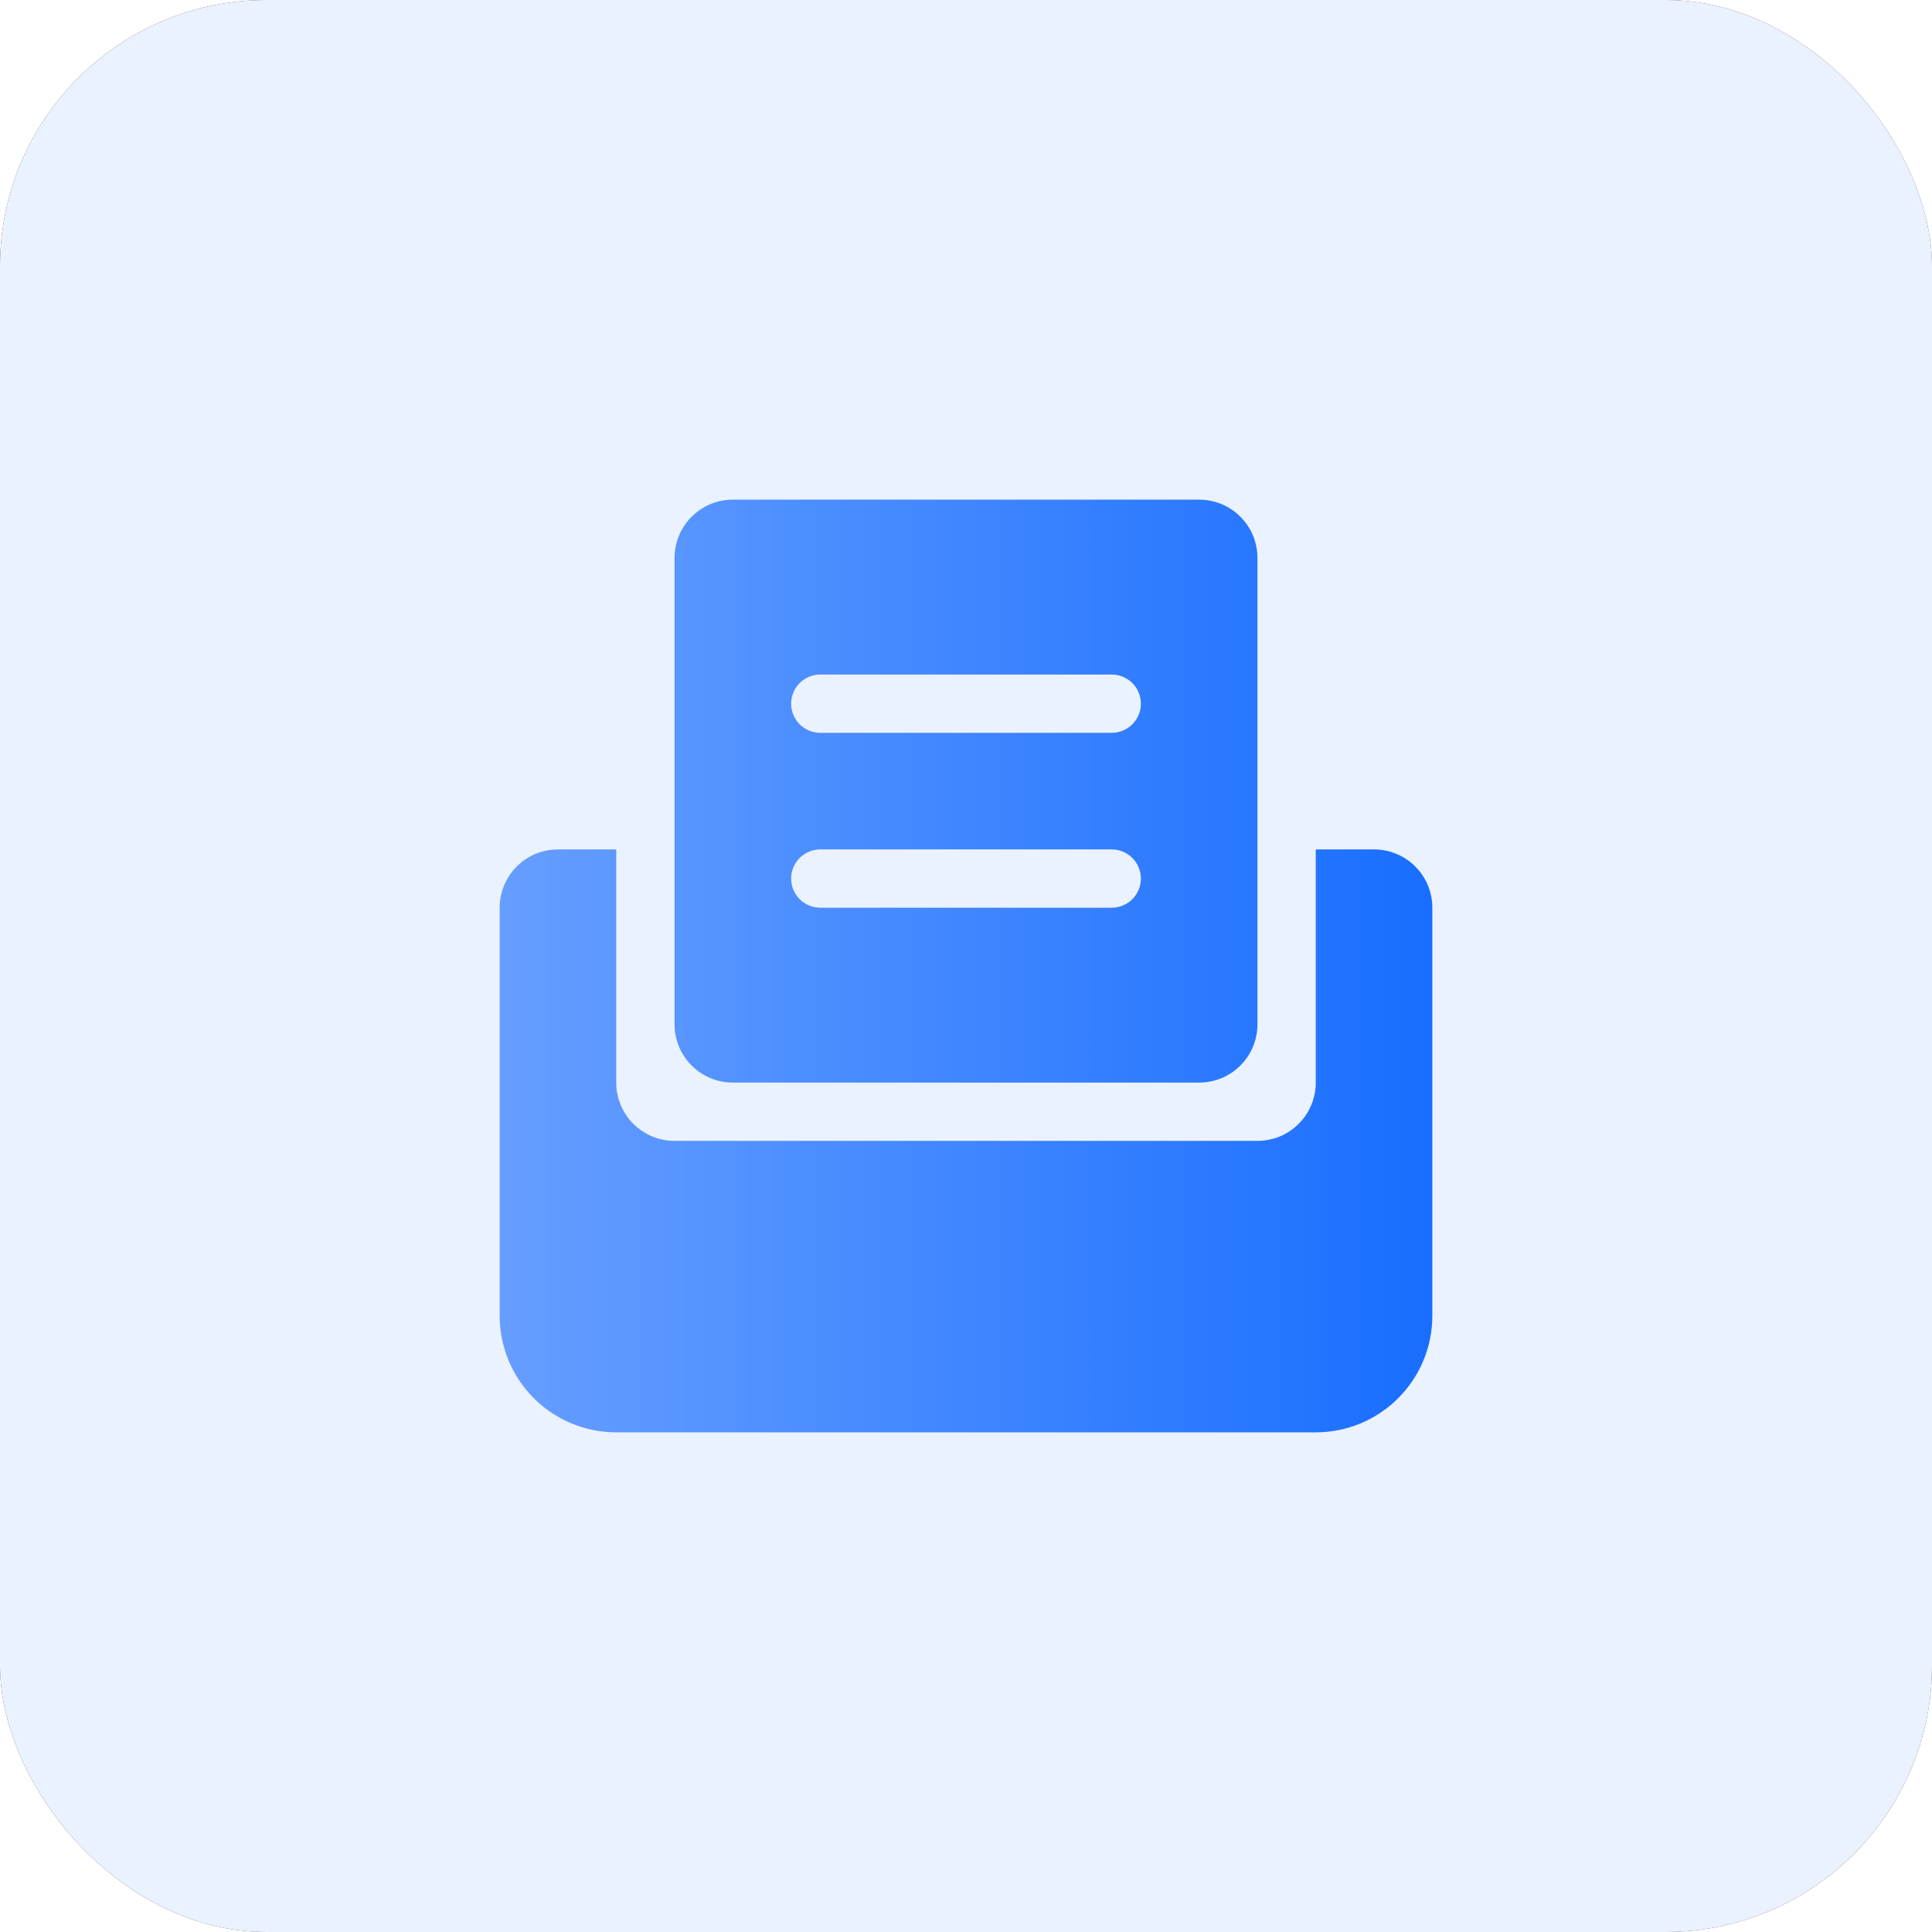 <svg viewBox="0 0 58 58" xmlns="http://www.w3.org/2000/svg" xmlns:xlink="http://www.w3.org/1999/xlink" width="58" height="58" fill="none" clip-path="url(#clipPath_59)" customFrame="url(#clipPath_59)">
	<rect x="0" y="0" width="58" height="58" fill="#333333" stroke="none"/>
	<defs>
		<clipPath id="clipPath_59">
			<rect width="58" height="58" x="0" y="0" rx="8" fill="rgb(255,255,255)" />
		</clipPath>
		<linearGradient id="paint_linear_143" x1="15" x2="43" y1="29" y2="29" gradientUnits="userSpaceOnUse">
			<stop stop-color="rgb(102,158,255)" offset="0" stop-opacity="1" />
			<stop stop-color="rgb(25,110,255)" offset="1" stop-opacity="1" />
		</linearGradient>
	</defs>
	<rect id="功能名称=打印纸质凭条" width="58" height="58" x="0" y="0" rx="8" fill="rgb(235,242,255)" />
	<path id="矢量 4" d="M18.5 25.5L18.5 32.5C18.5 32.615 18.511 32.729 18.534 32.841C18.556 32.954 18.589 33.063 18.633 33.17C18.677 33.276 18.731 33.377 18.795 33.472C18.859 33.568 18.931 33.656 19.013 33.737C19.094 33.819 19.182 33.891 19.278 33.955C19.373 34.019 19.474 34.073 19.58 34.117C19.686 34.161 19.796 34.194 19.909 34.216C20.021 34.239 20.135 34.25 20.25 34.25L37.75 34.25C37.865 34.25 37.979 34.239 38.091 34.216C38.204 34.194 38.313 34.161 38.42 34.117C38.526 34.073 38.627 34.019 38.722 33.955C38.818 33.891 38.906 33.819 38.987 33.737C39.069 33.656 39.141 33.568 39.205 33.472C39.269 33.377 39.323 33.276 39.367 33.17C39.411 33.063 39.444 32.954 39.466 32.841C39.489 32.729 39.5 32.615 39.5 32.5L39.5 25.5L41.25 25.5C41.365 25.5 41.479 25.511 41.591 25.534C41.704 25.556 41.813 25.589 41.92 25.633C42.026 25.677 42.127 25.731 42.222 25.795C42.318 25.859 42.406 25.931 42.487 26.013C42.569 26.094 42.641 26.182 42.705 26.278C42.769 26.373 42.823 26.474 42.867 26.58C42.911 26.686 42.944 26.796 42.966 26.909C42.989 27.021 43 27.135 43 27.25L43 39.5C43 39.615 42.994 39.729 42.983 39.843C42.972 39.957 42.955 40.07 42.933 40.183C42.91 40.295 42.883 40.406 42.849 40.516C42.816 40.626 42.777 40.733 42.734 40.839C42.69 40.945 42.641 41.049 42.587 41.15C42.533 41.251 42.474 41.349 42.41 41.444C42.346 41.54 42.278 41.632 42.206 41.72C42.133 41.809 42.056 41.894 41.975 41.975C41.894 42.056 41.809 42.133 41.72 42.206C41.632 42.278 41.54 42.346 41.444 42.41C41.349 42.474 41.251 42.533 41.15 42.587C41.049 42.641 40.945 42.69 40.839 42.734C40.733 42.777 40.626 42.816 40.516 42.849C40.406 42.883 40.295 42.91 40.183 42.933C40.07 42.955 39.957 42.972 39.843 42.983C39.729 42.994 39.615 43 39.5 43L18.5 43C18.385 43 18.271 42.994 18.157 42.983C18.043 42.972 17.93 42.955 17.817 42.933C17.705 42.91 17.594 42.883 17.484 42.849C17.374 42.816 17.267 42.777 17.161 42.734C17.055 42.69 16.951 42.641 16.85 42.587C16.749 42.533 16.651 42.474 16.555 42.41C16.46 42.346 16.368 42.278 16.28 42.206C16.191 42.133 16.106 42.056 16.025 41.975C15.944 41.894 15.867 41.809 15.794 41.72C15.722 41.632 15.653 41.54 15.59 41.444C15.526 41.349 15.467 41.251 15.413 41.15C15.359 41.049 15.31 40.945 15.266 40.839C15.223 40.733 15.184 40.626 15.151 40.516C15.117 40.406 15.09 40.295 15.067 40.183C15.045 40.07 15.028 39.957 15.017 39.843C15.006 39.729 15 39.615 15 39.5L15 27.25C15 27.135 15.011 27.021 15.034 26.909C15.056 26.796 15.089 26.686 15.133 26.58C15.177 26.474 15.231 26.373 15.295 26.278C15.359 26.182 15.431 26.094 15.513 26.013C15.594 25.931 15.682 25.859 15.778 25.795C15.873 25.731 15.974 25.677 16.08 25.633C16.186 25.589 16.296 25.556 16.409 25.534C16.521 25.511 16.635 25.5 16.75 25.5L18.5 25.5ZM22 15L36 15C36.115 15 36.229 15.011 36.341 15.034C36.454 15.056 36.563 15.089 36.67 15.133C36.776 15.177 36.877 15.231 36.972 15.295C37.068 15.359 37.156 15.431 37.237 15.513C37.319 15.594 37.391 15.682 37.455 15.778C37.519 15.873 37.573 15.974 37.617 16.08C37.661 16.186 37.694 16.296 37.716 16.409C37.739 16.521 37.75 16.635 37.75 16.75L37.75 30.75C37.75 30.865 37.739 30.979 37.716 31.091C37.694 31.204 37.661 31.314 37.617 31.42C37.573 31.526 37.519 31.627 37.455 31.722C37.391 31.818 37.319 31.906 37.237 31.987C37.156 32.069 37.068 32.141 36.972 32.205C36.877 32.269 36.776 32.323 36.67 32.367C36.563 32.411 36.454 32.444 36.341 32.466C36.229 32.489 36.115 32.5 36 32.5L22 32.5C21.885 32.5 21.771 32.489 21.659 32.466C21.546 32.444 21.436 32.411 21.33 32.367C21.224 32.323 21.123 32.269 21.028 32.205C20.932 32.141 20.844 32.069 20.763 31.987C20.681 31.906 20.609 31.818 20.545 31.722C20.481 31.627 20.427 31.526 20.383 31.42C20.339 31.314 20.306 31.204 20.284 31.091C20.261 30.979 20.25 30.865 20.25 30.75L20.25 16.75C20.25 16.635 20.261 16.521 20.284 16.409C20.306 16.296 20.339 16.186 20.383 16.08C20.427 15.974 20.481 15.873 20.545 15.778C20.609 15.682 20.681 15.594 20.763 15.513C20.844 15.431 20.932 15.359 21.028 15.295C21.123 15.231 21.224 15.177 21.33 15.133C21.436 15.089 21.546 15.056 21.659 15.034C21.771 15.011 21.885 15 22 15ZM24.625 20.25C24.567 20.25 24.511 20.256 24.454 20.267C24.398 20.278 24.343 20.295 24.29 20.317C24.237 20.339 24.187 20.366 24.139 20.398C24.091 20.429 24.047 20.466 24.006 20.506C23.966 20.547 23.929 20.591 23.898 20.639C23.866 20.687 23.839 20.737 23.817 20.79C23.795 20.843 23.778 20.898 23.767 20.954C23.756 21.011 23.75 21.067 23.75 21.125C23.75 21.183 23.756 21.239 23.767 21.296C23.778 21.352 23.795 21.407 23.817 21.46C23.839 21.513 23.866 21.563 23.898 21.611C23.929 21.659 23.966 21.703 24.006 21.744C24.047 21.784 24.091 21.821 24.139 21.852C24.187 21.884 24.237 21.911 24.29 21.933C24.343 21.955 24.398 21.972 24.454 21.983C24.511 21.994 24.567 22 24.625 22L33.375 22C33.432 22 33.489 21.994 33.546 21.983C33.602 21.972 33.657 21.955 33.71 21.933C33.763 21.911 33.813 21.884 33.861 21.852C33.909 21.821 33.953 21.784 33.994 21.744C34.034 21.703 34.071 21.659 34.102 21.611C34.135 21.563 34.161 21.513 34.183 21.46C34.205 21.407 34.222 21.352 34.233 21.296C34.244 21.239 34.25 21.183 34.25 21.125C34.25 21.067 34.244 21.011 34.233 20.954C34.222 20.898 34.205 20.843 34.183 20.79C34.161 20.737 34.135 20.687 34.102 20.639C34.071 20.591 34.034 20.547 33.994 20.506C33.953 20.466 33.909 20.429 33.861 20.398C33.813 20.366 33.763 20.339 33.71 20.317C33.657 20.295 33.602 20.278 33.546 20.267C33.489 20.256 33.432 20.25 33.375 20.25L24.625 20.25ZM24.625 25.5C24.567 25.5 24.511 25.506 24.454 25.517C24.398 25.528 24.343 25.545 24.29 25.567C24.237 25.589 24.187 25.616 24.139 25.648C24.091 25.679 24.047 25.716 24.006 25.756C23.966 25.797 23.929 25.841 23.898 25.889C23.866 25.937 23.839 25.987 23.817 26.04C23.795 26.093 23.778 26.148 23.767 26.204C23.756 26.261 23.75 26.317 23.75 26.375C23.75 26.433 23.756 26.489 23.767 26.546C23.778 26.602 23.795 26.657 23.817 26.71C23.839 26.763 23.866 26.813 23.898 26.861C23.929 26.909 23.966 26.953 24.006 26.994C24.047 27.034 24.091 27.071 24.139 27.102C24.187 27.134 24.237 27.161 24.29 27.183C24.343 27.205 24.398 27.222 24.454 27.233C24.511 27.244 24.567 27.25 24.625 27.25L33.375 27.25C33.432 27.25 33.489 27.244 33.546 27.233C33.602 27.222 33.657 27.205 33.71 27.183C33.763 27.161 33.813 27.134 33.861 27.102C33.909 27.071 33.953 27.034 33.994 26.994C34.034 26.953 34.071 26.909 34.102 26.861C34.135 26.813 34.161 26.763 34.183 26.71C34.205 26.657 34.222 26.602 34.233 26.546C34.244 26.489 34.25 26.433 34.25 26.375C34.25 26.317 34.244 26.261 34.233 26.204C34.222 26.148 34.205 26.093 34.183 26.04C34.161 25.987 34.135 25.937 34.102 25.889C34.071 25.841 34.034 25.797 33.994 25.756C33.953 25.716 33.909 25.679 33.861 25.648C33.813 25.616 33.763 25.589 33.71 25.567C33.657 25.545 33.602 25.528 33.546 25.517C33.489 25.506 33.432 25.5 33.375 25.5L24.625 25.5Z" fill="url(#paint_linear_143)" fill-rule="nonzero" />
</svg>
